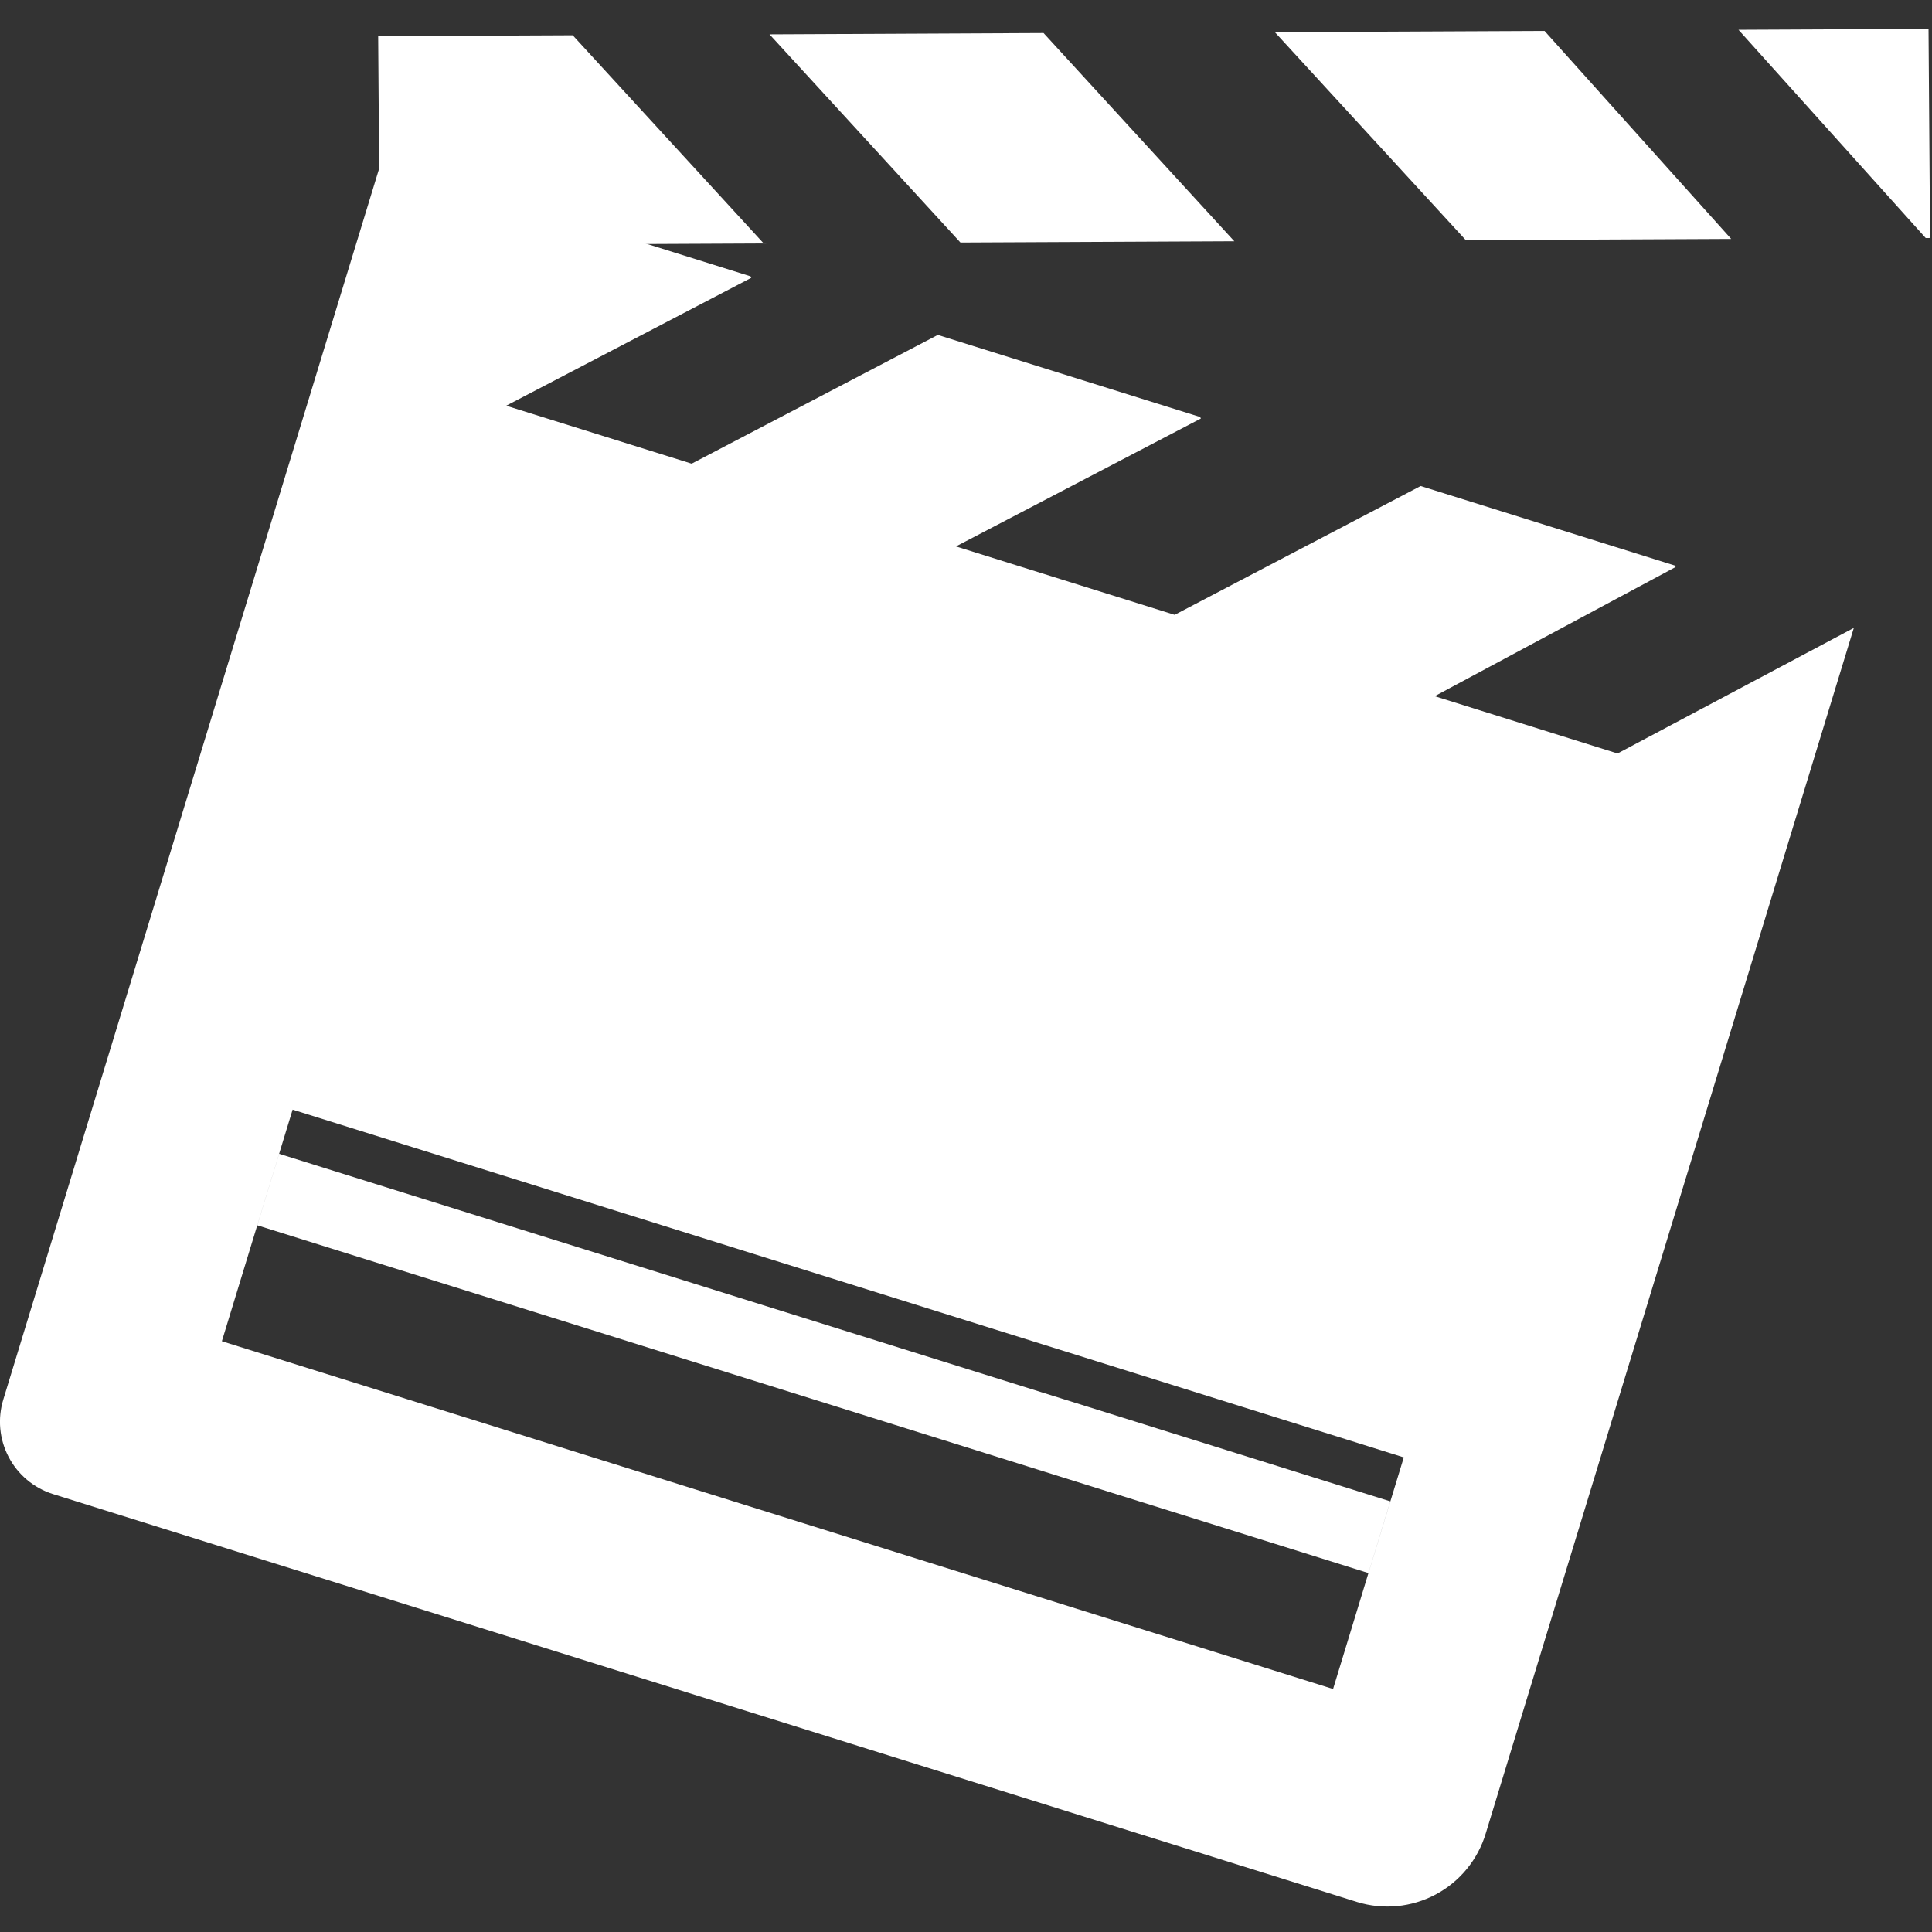 <svg id="ICONS" xmlns="http://www.w3.org/2000/svg" xmlns:xlink="http://www.w3.org/1999/xlink" viewBox="0 0 500 500"><rect x="0" y="0" width="500" height="500" fill="#333333" stroke="none"/><defs><style>.cls-1{fill:none;}.cls-2{clip-path:url(#clip-path);}.cls-3{fill:#fff;}.cls-4{clip-path:url(#clip-path-2);}</style><clipPath id="clip-path"><path class="cls-1" d="M351.22,492.24,13.64,386.64A19.62,19.62,0,0,1,.87,362.15L98.73,41.63,480.23,161,384.52,474.45A26.58,26.58,0,0,1,351.22,492.24Z"/></clipPath><clipPath id="clip-path-2"><polygon class="cls-1" points="500 61.59 97.76 63.47 97.36 8.81 499.6 6.92 500 61.59"/></clipPath></defs><title>Artboard 1 copy 17</title><g class="cls-2"><g id="movie"><path class="cls-3" d="M418.62,195,371.3,180.17l62.35-33.43L401.48,83.32l-66.7-20.86,33,63.26L304,159.12l-56.6-17.71,63.39-33.1-33.2-63.75-67.77-21.2,33,63.26L179,120l-48-15,63.43-33.1L161.14,8.14,113-6.91-5.48,381.19,378,501.14,496.45,113l-47-14.7,32.19,63.21ZM345,437.11l-287.58-90,14.81-48.51,287.58,89.95Zm9.16-30-287.57-90,9.14-29.94,287.57,90Z"/></g></g><g class="cls-4"><g id="movie-2" data-name="movie"><path class="cls-3" d="M449.47,118.45l-49.52.23,49.4-55.38L399.72,8l-69.79.32,50.41,54.91L329.51,119l-59.22.28,50.49-55.38L270.07,8.55l-70.92.34L249.51,63.8,198.7,119.62l-50.26.24L199,64.48,148.22,9.13l-50.35.23,3.24,442.92,401.24-1.88L499.1,7.48l-49.18.23L499.5,62.85Zm2.31,276.23-300.92,1.41-.41-55.37,300.93-1.41ZM451,284.54,150.05,286l-.41-55.36,300.93-1.41Z"/></g></g></svg>